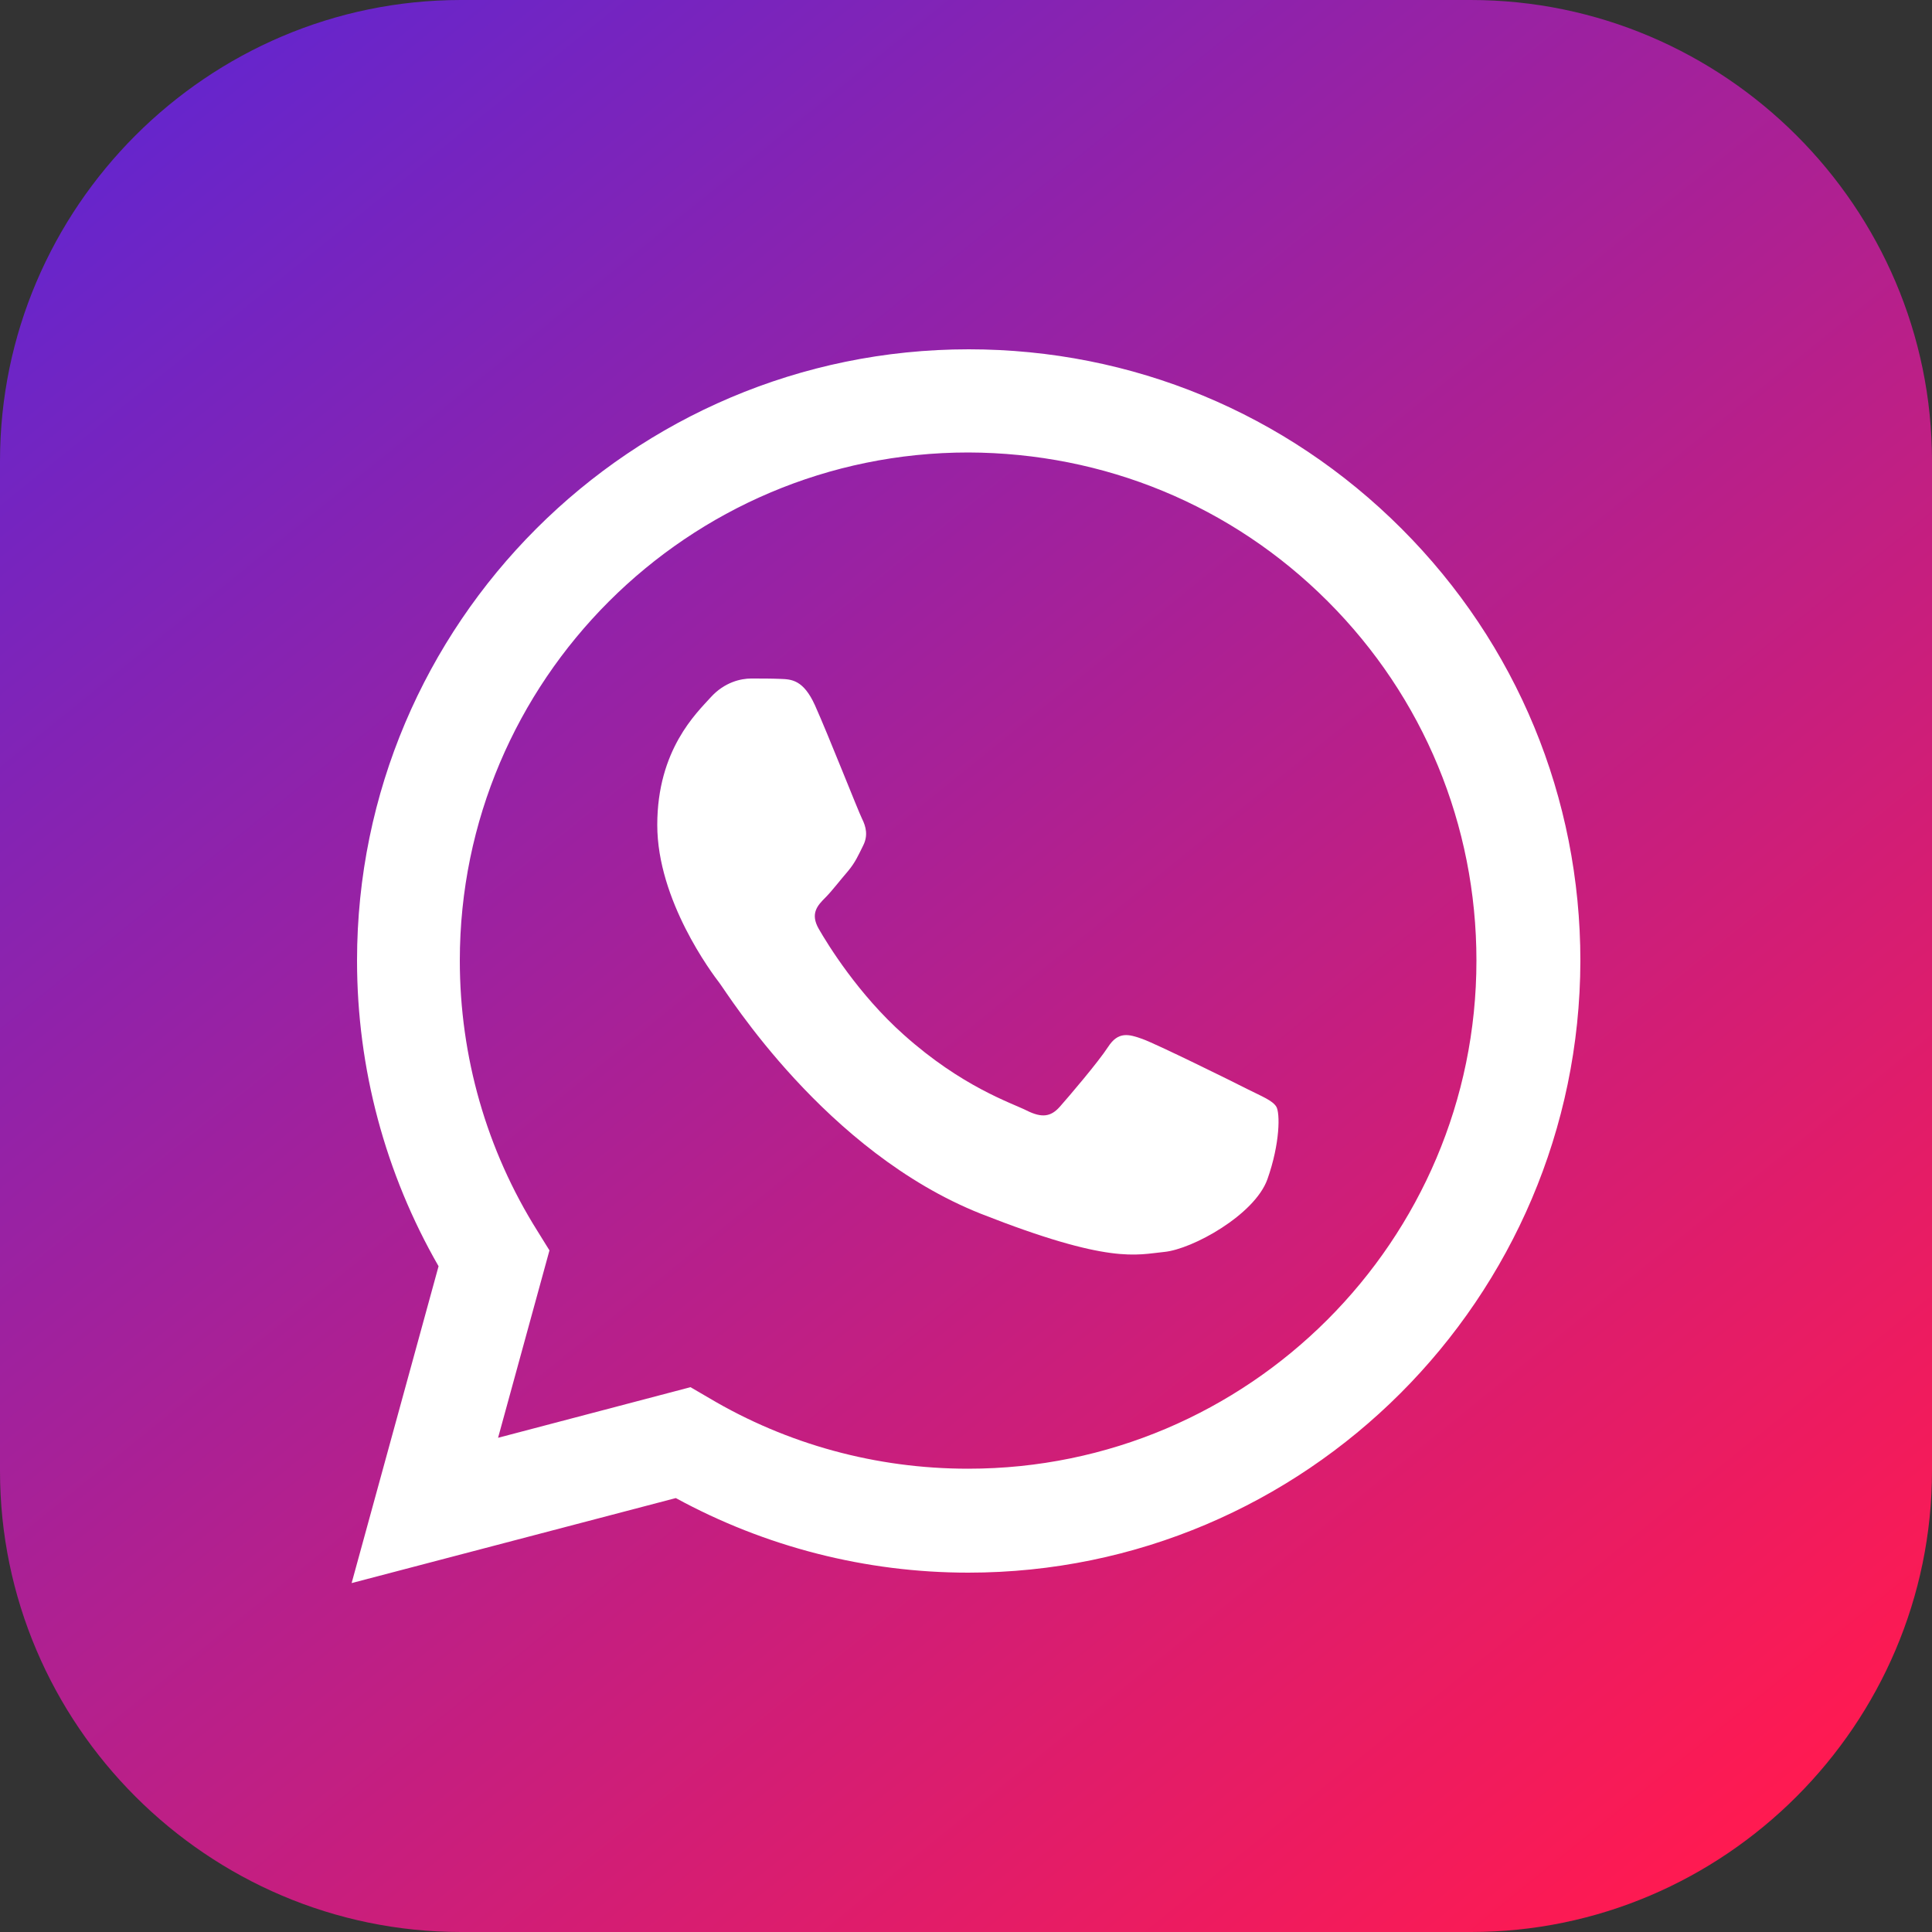 <?xml version="1.0" encoding="utf-8"?>
<!-- Generator: Adobe Illustrator 24.0.1, SVG Export Plug-In . SVG Version: 6.00 Build 0)  -->
<svg version="1.1" id="Layer_1" xmlns="http://www.w3.org/2000/svg" xmlns:xlink="http://www.w3.org/1999/xlink" x="0px" y="0px"
	 viewBox="0 0 500 500" style="enable-background:new 0 0 500 500;" xml:space="preserve">
<rect x="0" y="0" width="500" height="500" fill="#333333" stroke="none"/>
<style type="text/css">
	.st0{fill:url(#SVGID_1_);}
	.st1{fill:#FFFFFF;}
</style>
<linearGradient id="SVGID_1_" gradientUnits="userSpaceOnUse" x1="41.06" y1="509.619" x2="440.091" y2="16.229" gradientTransform="matrix(1 0 0 -1 0 501.276)">
	<stop  offset="5.586592e-03" style="stop-color:#6026D1"/>
	<stop  offset="1" style="stop-color:#FF1A51"/>
</linearGradient>
<path class="st0" d="M380.7,500H119.3C53.7,500,0,446.3,0,380.7V119.3C0,53.7,53.7,0,119.3,0h261.3C446.3,0,500,53.7,500,119.3
	v261.3C500,446.3,446.3,500,380.7,500z"/>
<g>
	<path class="st1" d="M253.8,314.1c33.5,13.2,40.3,10.6,47.5,9.9c7.3-0.7,23.4-9.6,26.7-18.8c3.3-9.3,3.3-17.2,2.3-18.8
		s-3.6-2.6-7.6-4.6c-3.9-2-23.4-11.6-27-12.9c-3.6-1.3-6.3-2-8.9,2c-2.6,4-10.2,12.9-12.5,15.5c-2.3,2.6-4.6,3-8.6,1
		s-16.7-6.1-31.8-19.6c-11.8-10.5-19.7-23.4-22-27.4s-0.3-6.1,1.7-8.1c1.7-1.7,3.9-4.6,5.9-6.9c1.9-2.3,2.6-4,3.9-6.6
		c1.3-2.6,0.7-4.9-0.3-6.9s-8.7-21.6-12.2-29.4c-3-6.6-6.1-6.7-8.9-6.8c-2.3-0.1-5-0.1-7.6-0.1c-2.6,0-6.9,0.9-10.5,4.9
		c-3.6,4-13.8,13.5-13.8,33c0,19.5,14.1,38.3,16.1,40.9S213.6,298.1,253.8,314.1z"/>
	<path class="st1" d="M92.4,248.6c0,27.9,7.3,55.1,21.1,79.1l-22.5,82l83.9-22c23.1,12.6,49.1,19.3,75.7,19.3
		c87.2,0,158.2-71,158.4-158.3c0-42.2-16.4-82-46.3-111.9c-29.9-29.9-69.7-46.4-112-46.4C163.4,90.4,92.4,161.4,92.4,248.6z
		 M250.6,117.1c35.2,0.1,68.2,13.7,93,38.5c24.8,24.8,38.5,57.9,38.5,93c0,72.5-59,131.5-131.5,131.5h-0.1c-23.7,0-46.8-6.3-67-18.3
		l-4.8-2.8l-49.8,13.1l13.3-48.5l-3.1-5c-13.2-21-20.1-45.2-20.1-70C119,176.1,178,117.1,250.6,117.1z"/>
</g>
</svg>
